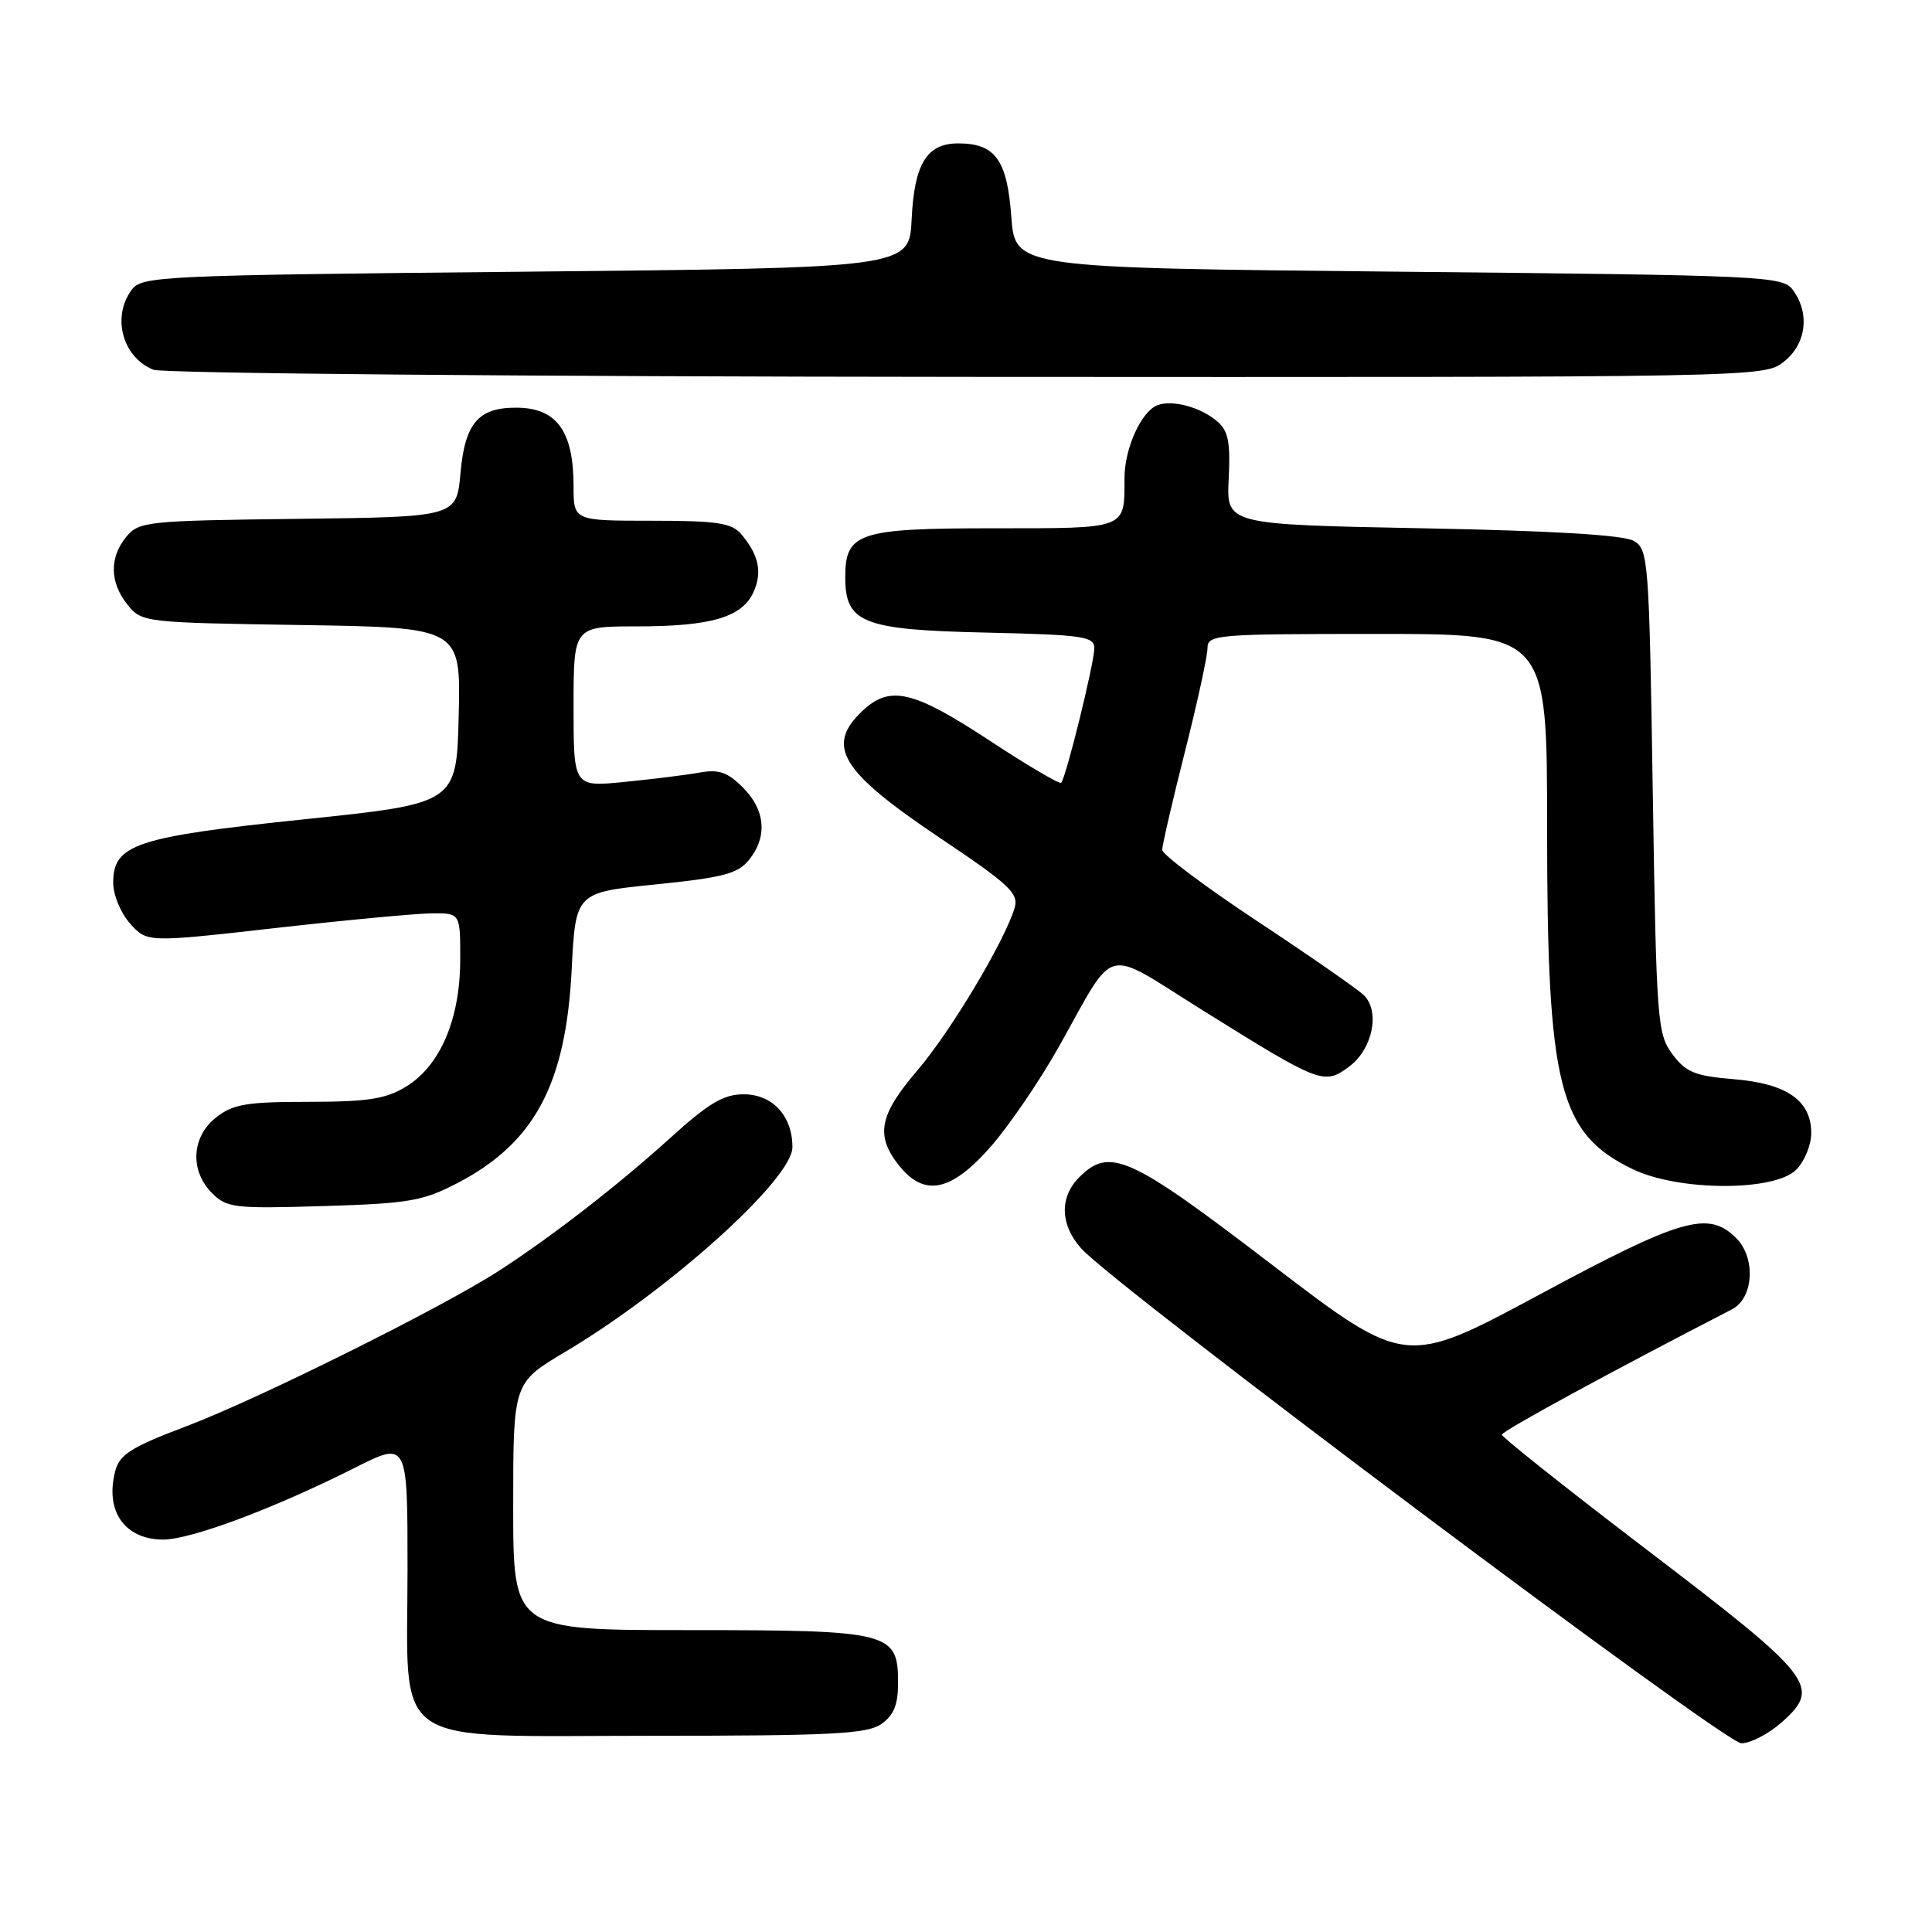 <?xml version="1.0" encoding="UTF-8" standalone="no"?>
<!DOCTYPE svg PUBLIC "-//W3C//DTD SVG 1.1//EN" "http://www.w3.org/Graphics/SVG/1.1/DTD/svg11.dtd" >
<svg xmlns="http://www.w3.org/2000/svg" xmlns:xlink="http://www.w3.org/1999/xlink" version="1.1" viewBox="0 0 256 256">
 <g >
 <path fill="currentColor"
d=" M 236.14 228.17 C 241.34 223.52 240.33 222.22 218.54 205.60 C 207.79 197.41 199.00 190.43 199.01 190.10 C 199.02 189.62 213.17 181.91 229.50 173.49 C 232.37 172.01 232.68 166.68 230.06 164.06 C 226.38 160.38 222.86 161.38 203.97 171.55 C 186.22 181.09 186.22 181.09 168.50 167.55 C 149.66 153.13 147.05 151.95 143.00 156.00 C 140.37 158.63 140.47 162.29 143.25 165.41 C 147.79 170.49 228.49 230.99 230.73 230.99 C 231.96 231.00 234.39 229.73 236.14 228.17 Z  M 116.78 228.44 C 118.43 227.29 119.00 225.88 119.00 223.00 C 119.00 216.25 117.99 216.00 91.28 216.00 C 68.00 216.00 68.00 216.00 68.00 199.61 C 68.00 183.23 68.00 183.23 74.86 179.15 C 88.68 170.94 105.00 156.24 105.00 152.00 C 105.00 147.86 102.36 145.00 98.54 145.00 C 95.88 145.00 93.92 146.16 88.85 150.75 C 81.89 157.06 72.98 163.96 66.01 168.45 C 58.45 173.33 34.00 185.48 24.73 188.97 C 17.41 191.74 15.86 192.71 15.28 194.89 C 13.87 200.21 16.51 204.00 21.63 204.00 C 25.31 204.00 36.34 199.87 47.02 194.49 C 54.00 190.97 54.00 190.97 54.00 207.85 C 54.00 232.01 51.07 230.00 86.35 230.00 C 110.26 230.00 114.89 229.76 116.78 228.44 Z  M 60.62 156.76 C 70.82 151.45 74.98 143.69 75.75 128.48 C 76.27 118.26 76.27 118.26 86.88 117.19 C 95.80 116.29 97.77 115.77 99.24 113.95 C 101.72 110.89 101.43 107.33 98.44 104.35 C 96.41 102.31 95.24 101.91 92.69 102.37 C 90.94 102.69 86.46 103.24 82.75 103.61 C 76.00 104.28 76.00 104.28 76.00 93.64 C 76.00 83.00 76.00 83.00 84.35 83.00 C 94.21 83.00 98.32 81.80 99.84 78.46 C 101.04 75.82 100.54 73.49 98.19 70.75 C 96.94 69.29 94.96 69.00 86.35 69.00 C 76.00 69.00 76.00 69.00 76.00 64.43 C 76.00 57.12 73.76 54.04 68.44 54.02 C 63.39 53.99 61.61 56.07 61.02 62.66 C 60.50 68.50 60.50 68.50 39.50 68.75 C 19.51 68.99 18.42 69.10 16.75 71.11 C 14.47 73.86 14.53 77.20 16.91 80.14 C 18.79 82.47 19.13 82.50 39.94 82.82 C 61.06 83.15 61.06 83.15 60.78 94.80 C 60.50 106.46 60.50 106.46 40.33 108.56 C 17.96 110.89 15.00 111.88 15.00 116.97 C 15.00 118.59 16.00 121.00 17.25 122.39 C 19.50 124.89 19.50 124.89 36.50 122.97 C 45.85 121.91 55.19 121.04 57.25 121.02 C 61.00 121.00 61.00 121.00 60.98 127.25 C 60.95 135.09 58.32 141.22 53.81 143.98 C 51.10 145.63 48.76 145.99 40.88 146.00 C 32.68 146.00 30.88 146.30 28.63 148.07 C 25.37 150.64 25.13 155.13 28.10 158.10 C 30.05 160.05 31.06 160.17 42.85 159.81 C 54.19 159.47 56.03 159.15 60.62 156.76 Z  M 131.29 151.92 C 133.73 149.13 137.80 143.17 140.32 138.67 C 147.99 125.01 146.01 125.53 159.12 133.72 C 175.03 143.65 175.44 143.81 178.78 141.32 C 181.87 139.03 182.90 134.04 180.73 131.88 C 179.97 131.12 173.64 126.72 166.67 122.11 C 159.70 117.50 154.00 113.22 154.00 112.61 C 154.00 112.00 155.35 106.16 157.00 99.64 C 158.65 93.12 160.00 86.93 160.00 85.89 C 160.00 84.09 161.09 84.00 182.50 84.00 C 205.00 84.00 205.00 84.00 205.00 109.79 C 205.00 144.01 206.55 150.18 216.32 154.91 C 222.39 157.85 235.10 157.90 238.00 155.00 C 239.10 153.90 240.00 151.72 240.00 150.15 C 240.00 145.83 236.78 143.58 229.75 143.00 C 224.57 142.57 223.40 142.09 221.60 139.68 C 219.60 136.99 219.48 135.40 219.00 104.86 C 218.52 74.19 218.42 72.81 216.50 71.68 C 215.17 70.89 205.81 70.33 188.50 70.00 C 162.50 69.50 162.50 69.50 162.81 63.46 C 163.05 58.62 162.76 57.10 161.31 55.85 C 159.13 53.96 155.34 52.93 153.37 53.69 C 151.22 54.51 149.00 59.43 149.00 63.37 C 149.00 70.17 149.46 70.00 131.72 70.00 C 113.73 70.00 112.00 70.57 112.00 76.50 C 112.00 82.54 114.32 83.46 130.60 83.82 C 143.58 84.12 145.00 84.32 145.00 85.91 C 145.00 87.84 141.24 103.10 140.61 103.72 C 140.40 103.94 136.07 101.39 131.00 98.05 C 121.00 91.49 117.93 90.77 114.31 94.17 C 109.33 98.85 111.36 102.18 124.59 111.06 C 133.78 117.22 135.02 118.39 134.44 120.31 C 133.09 124.77 125.98 136.66 121.56 141.83 C 116.51 147.73 115.98 150.43 119.07 154.37 C 122.45 158.66 126.02 157.94 131.29 151.92 Z  M 236.37 47.93 C 239.34 45.59 239.85 41.55 237.58 38.44 C 236.22 36.58 234.19 36.48 185.33 36.00 C 134.50 35.50 134.50 35.50 134.00 28.67 C 133.45 21.17 131.87 19.00 126.96 19.00 C 122.81 19.00 121.15 21.71 120.80 29.02 C 120.50 35.50 120.50 35.50 69.67 36.00 C 20.81 36.48 18.78 36.58 17.42 38.44 C 14.79 42.04 16.25 47.35 20.32 48.99 C 21.52 49.48 69.78 49.90 128.12 49.94 C 233.50 50.00 233.74 50.00 236.37 47.93 Z "/>
</g>
</svg>